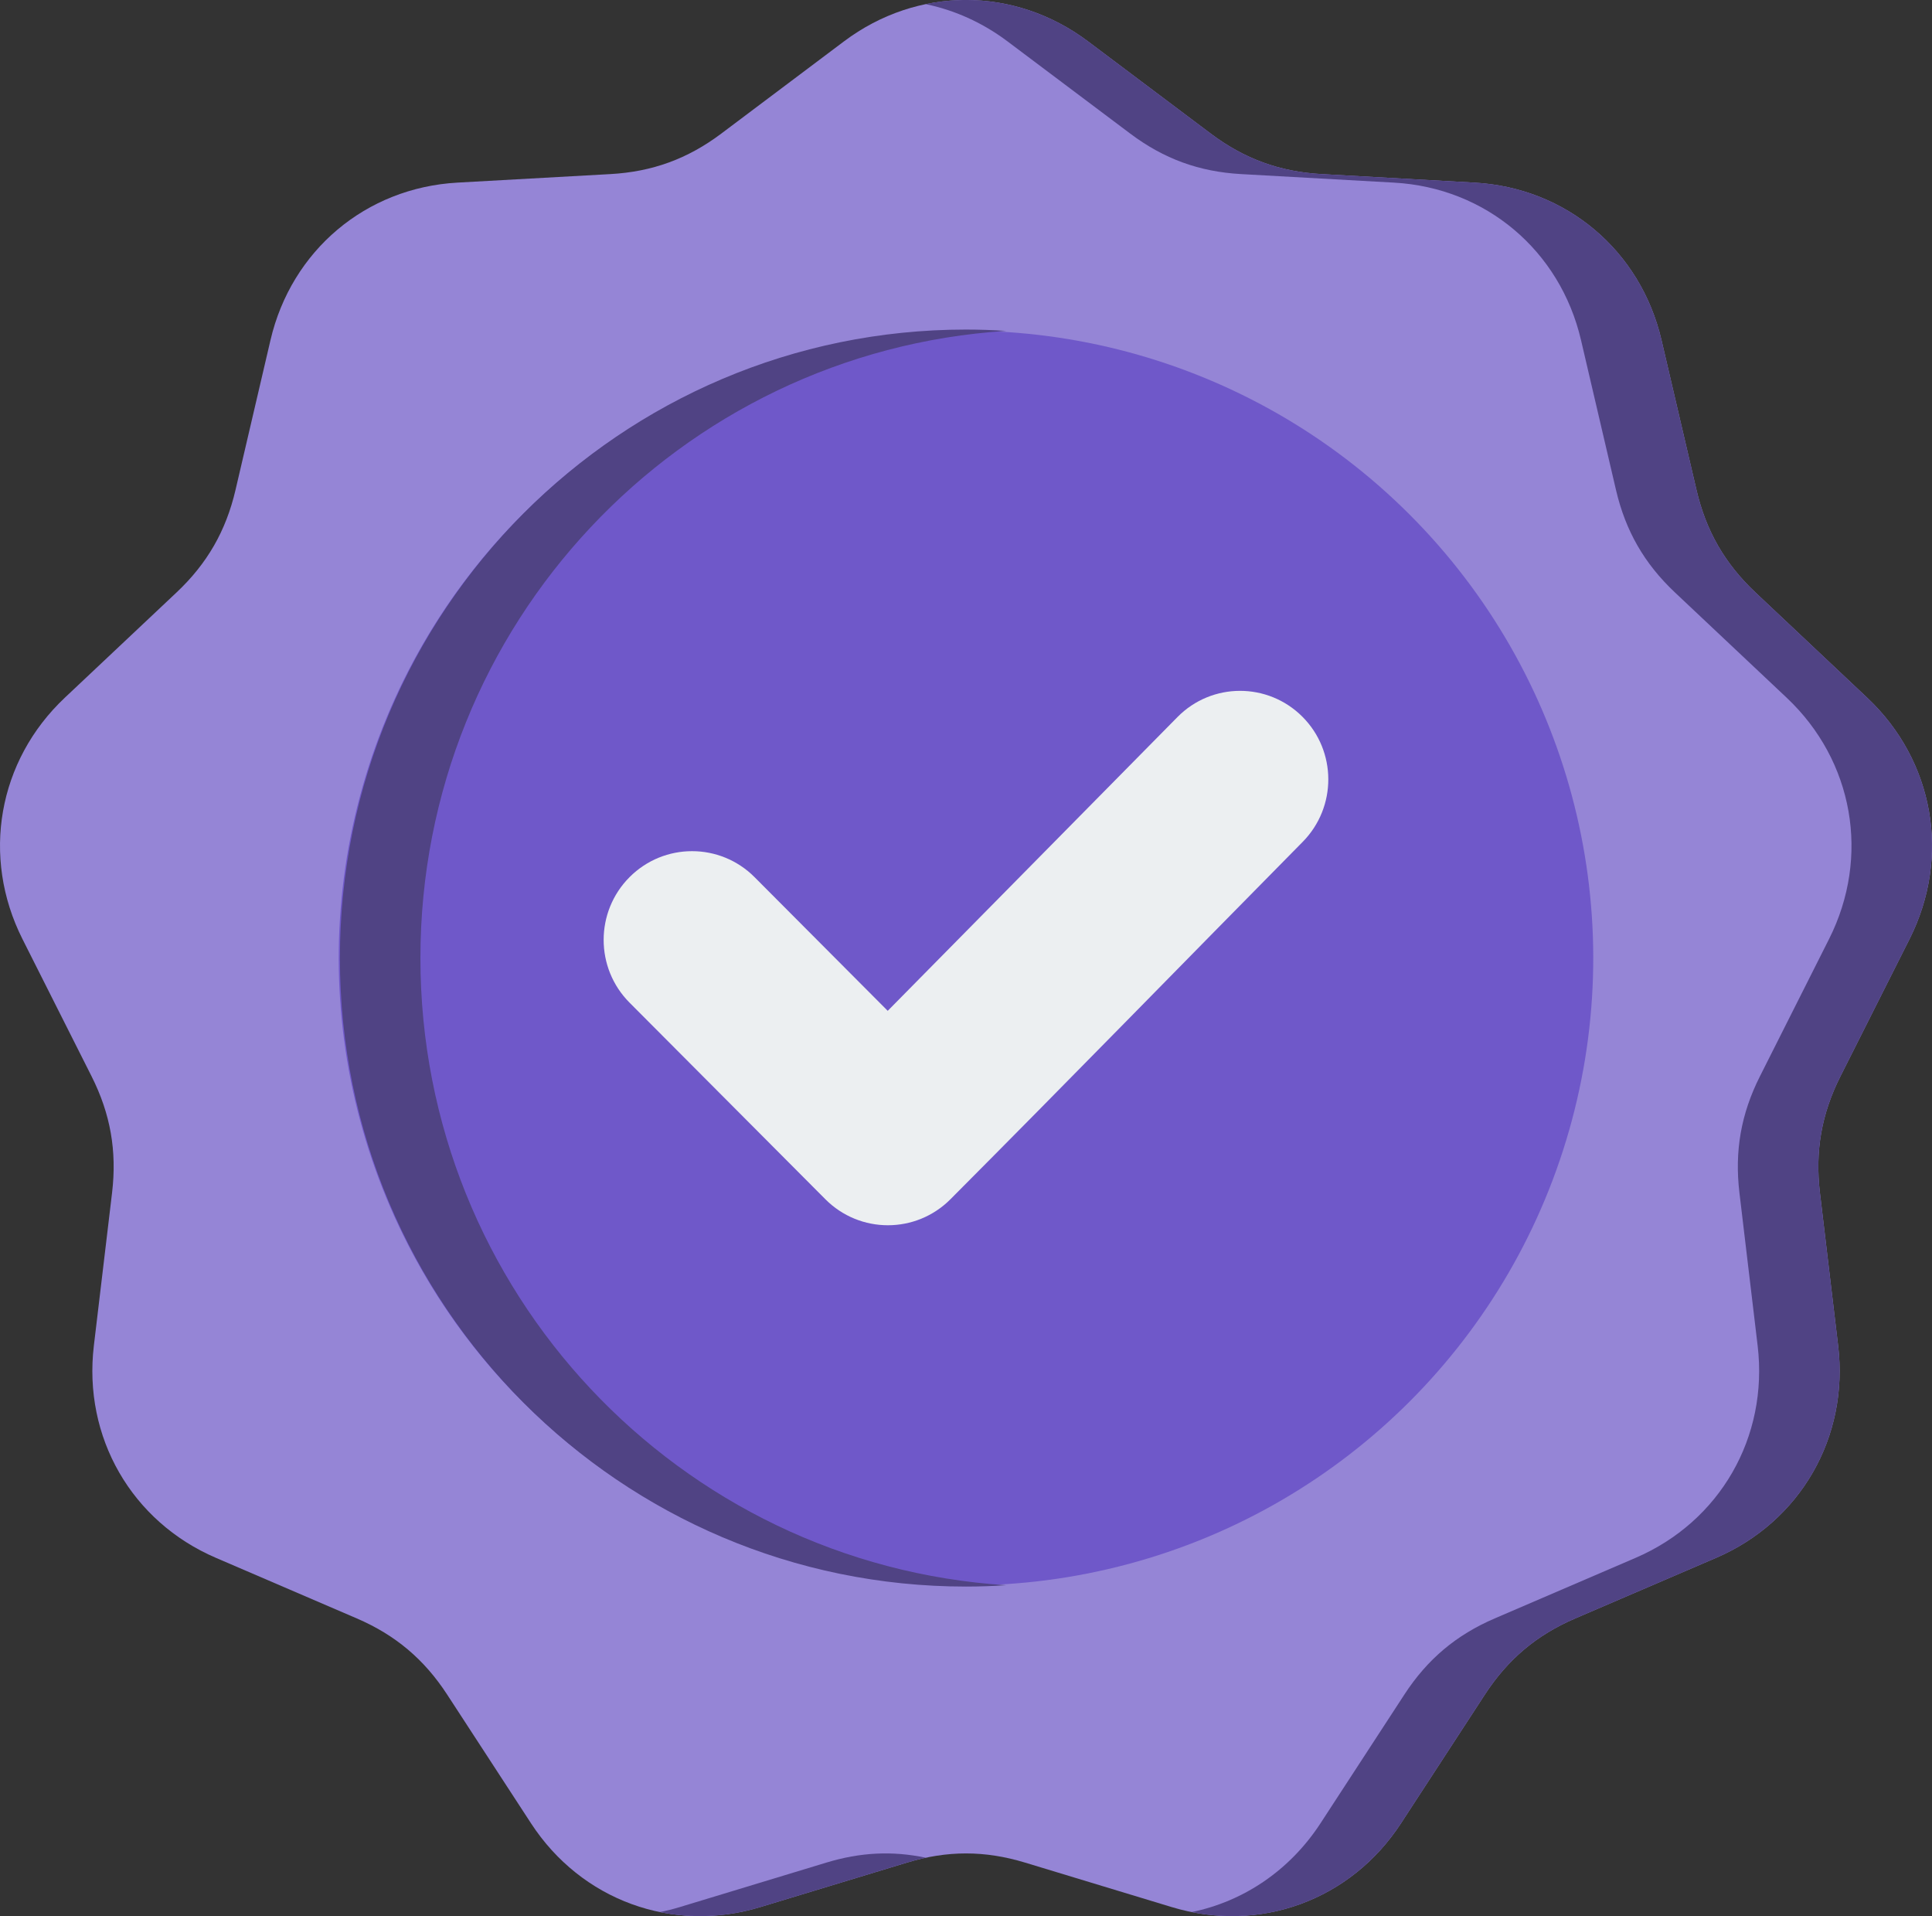 <?xml version="1.0" encoding="UTF-8"?>
<svg width="120px" height="119px" viewBox="0 0 120 119" version="1.1" xmlns="http://www.w3.org/2000/svg" xmlns:xlink="http://www.w3.org/1999/xlink">
    <rect x="0" y="0" width="120" height="119" fill="#333333" stroke="none"/>
    <title>quality</title>
    <g id="Page-1" stroke="none" stroke-width="1" fill="none" fill-rule="evenodd">
        <g id="quality">
            <path d="M67.581,2.572 L75.202,8.298 C77.287,9.864 79.481,10.666 82.08,10.811 L91.586,11.342 C97.277,11.66 101.9,15.553 103.2,21.124 L105.372,30.428 C105.965,32.973 107.133,35.003 109.031,36.791 L115.973,43.331 C120.13,47.246 121.177,53.212 118.606,58.318 L114.311,66.846 C113.137,69.179 112.731,71.487 113.04,74.082 L114.17,83.57 C114.847,89.252 111.829,94.497 106.589,96.75 L97.838,100.512 C95.444,101.541 93.656,103.047 92.231,105.235 L87.02,113.232 C83.9,118.021 78.23,120.092 72.773,118.437 L63.66,115.673 C61.168,114.917 58.833,114.917 56.34,115.673 L47.227,118.437 C41.771,120.092 36.1,118.021 32.98,113.232 L27.77,105.235 C26.344,103.047 24.556,101.541 22.163,100.512 L13.411,96.749 C8.171,94.497 5.153,89.251 5.83,83.57 L6.96,74.081 C7.269,71.486 6.863,69.178 5.689,66.846 L1.394,58.318 C-1.177,53.211 -0.13,47.246 4.027,43.33 L10.969,36.79 C12.867,35.002 14.034,32.972 14.628,30.428 L16.8,21.124 C18.1,15.553 22.722,11.659 28.414,11.341 L37.919,10.811 C40.519,10.666 42.713,9.864 44.798,8.298 L52.419,2.571 C56.982,-0.857 63.017,-0.857 67.581,2.572 Z" id="Path" fill="#9585D6"></path>
            <path d="M67.581,2.572 L75.202,8.298 C77.287,9.864 79.481,10.666 82.08,10.811 L91.586,11.342 C97.277,11.66 101.9,15.553 103.2,21.124 L105.372,30.428 C105.965,32.973 107.133,35.003 109.031,36.791 L115.973,43.331 C120.13,47.246 121.177,53.212 118.606,58.318 L114.311,66.846 C113.137,69.179 112.731,71.487 113.04,74.082 L114.17,83.57 C114.847,89.252 111.829,94.497 106.589,96.75 L97.838,100.512 C95.444,101.541 93.656,103.047 92.231,105.235 L87.02,113.232 C84.136,117.659 79.072,119.763 74.013,118.748 C77.218,118.094 80.101,116.177 82.02,113.232 L87.231,105.235 C88.656,103.047 90.444,101.541 92.838,100.512 L101.589,96.75 C106.83,94.497 109.847,89.252 109.17,83.57 L108.04,74.082 C107.731,71.487 108.137,69.179 109.311,66.846 L113.606,58.318 C116.177,53.212 115.13,47.247 110.973,43.331 L104.031,36.791 C102.133,35.003 100.966,32.973 100.372,30.428 L98.2,21.124 C96.9,15.553 92.277,11.66 86.586,11.342 L77.08,10.811 C74.481,10.666 72.287,9.864 70.202,8.298 L62.581,2.572 C61.02,1.399 59.287,0.628 57.5,0.257 C60.938,-0.456 64.578,0.315 67.581,2.572 Z M56.34,115.672 L47.227,118.437 C45.126,119.074 42.994,119.158 40.987,118.748 C41.405,118.664 41.819,118.56 42.227,118.437 L51.34,115.672 C53.442,115.035 55.432,114.935 57.5,115.373 C57.109,115.456 56.722,115.556 56.34,115.672 Z" id="Shape" fill="#504384"></path>
            <ellipse id="Oval" fill="#6F58C9" transform="translate(59.999, 59.5) rotate(-45.001) translate(-59.999, -59.5) " cx="59.999" cy="59.5" rx="38.96" ry="38.96"></ellipse>
            <path d="M60,20.467 C60.84,20.467 61.673,20.497 62.5,20.55 C42.189,21.844 26.113,38.786 26.113,59.5 C26.113,80.214 42.189,97.156 62.5,98.45 C61.673,98.503 60.84,98.533 60,98.533 C38.523,98.533 21.113,81.057 21.113,59.5 C21.113,37.943 38.523,20.467 60,20.467 L60,20.467 Z" id="Path" fill="#504384"></path>
            <path d="M55.138,62.777 L73.137,44.53 C75.268,42.37 78.744,42.364 80.889,44.506 C83.034,46.647 83.041,50.126 80.913,52.283 C73.614,59.677 66.365,67.12 59.032,74.48 C56.888,76.632 53.411,76.631 51.267,74.48 L39.102,62.269 C36.958,60.117 36.958,56.627 39.102,54.475 C41.246,52.323 44.723,52.323 46.867,54.475 L55.138,62.777 L55.138,62.777 Z" id="Path" fill="#ECEFF1"></path>
        </g>
    </g>
</svg>
